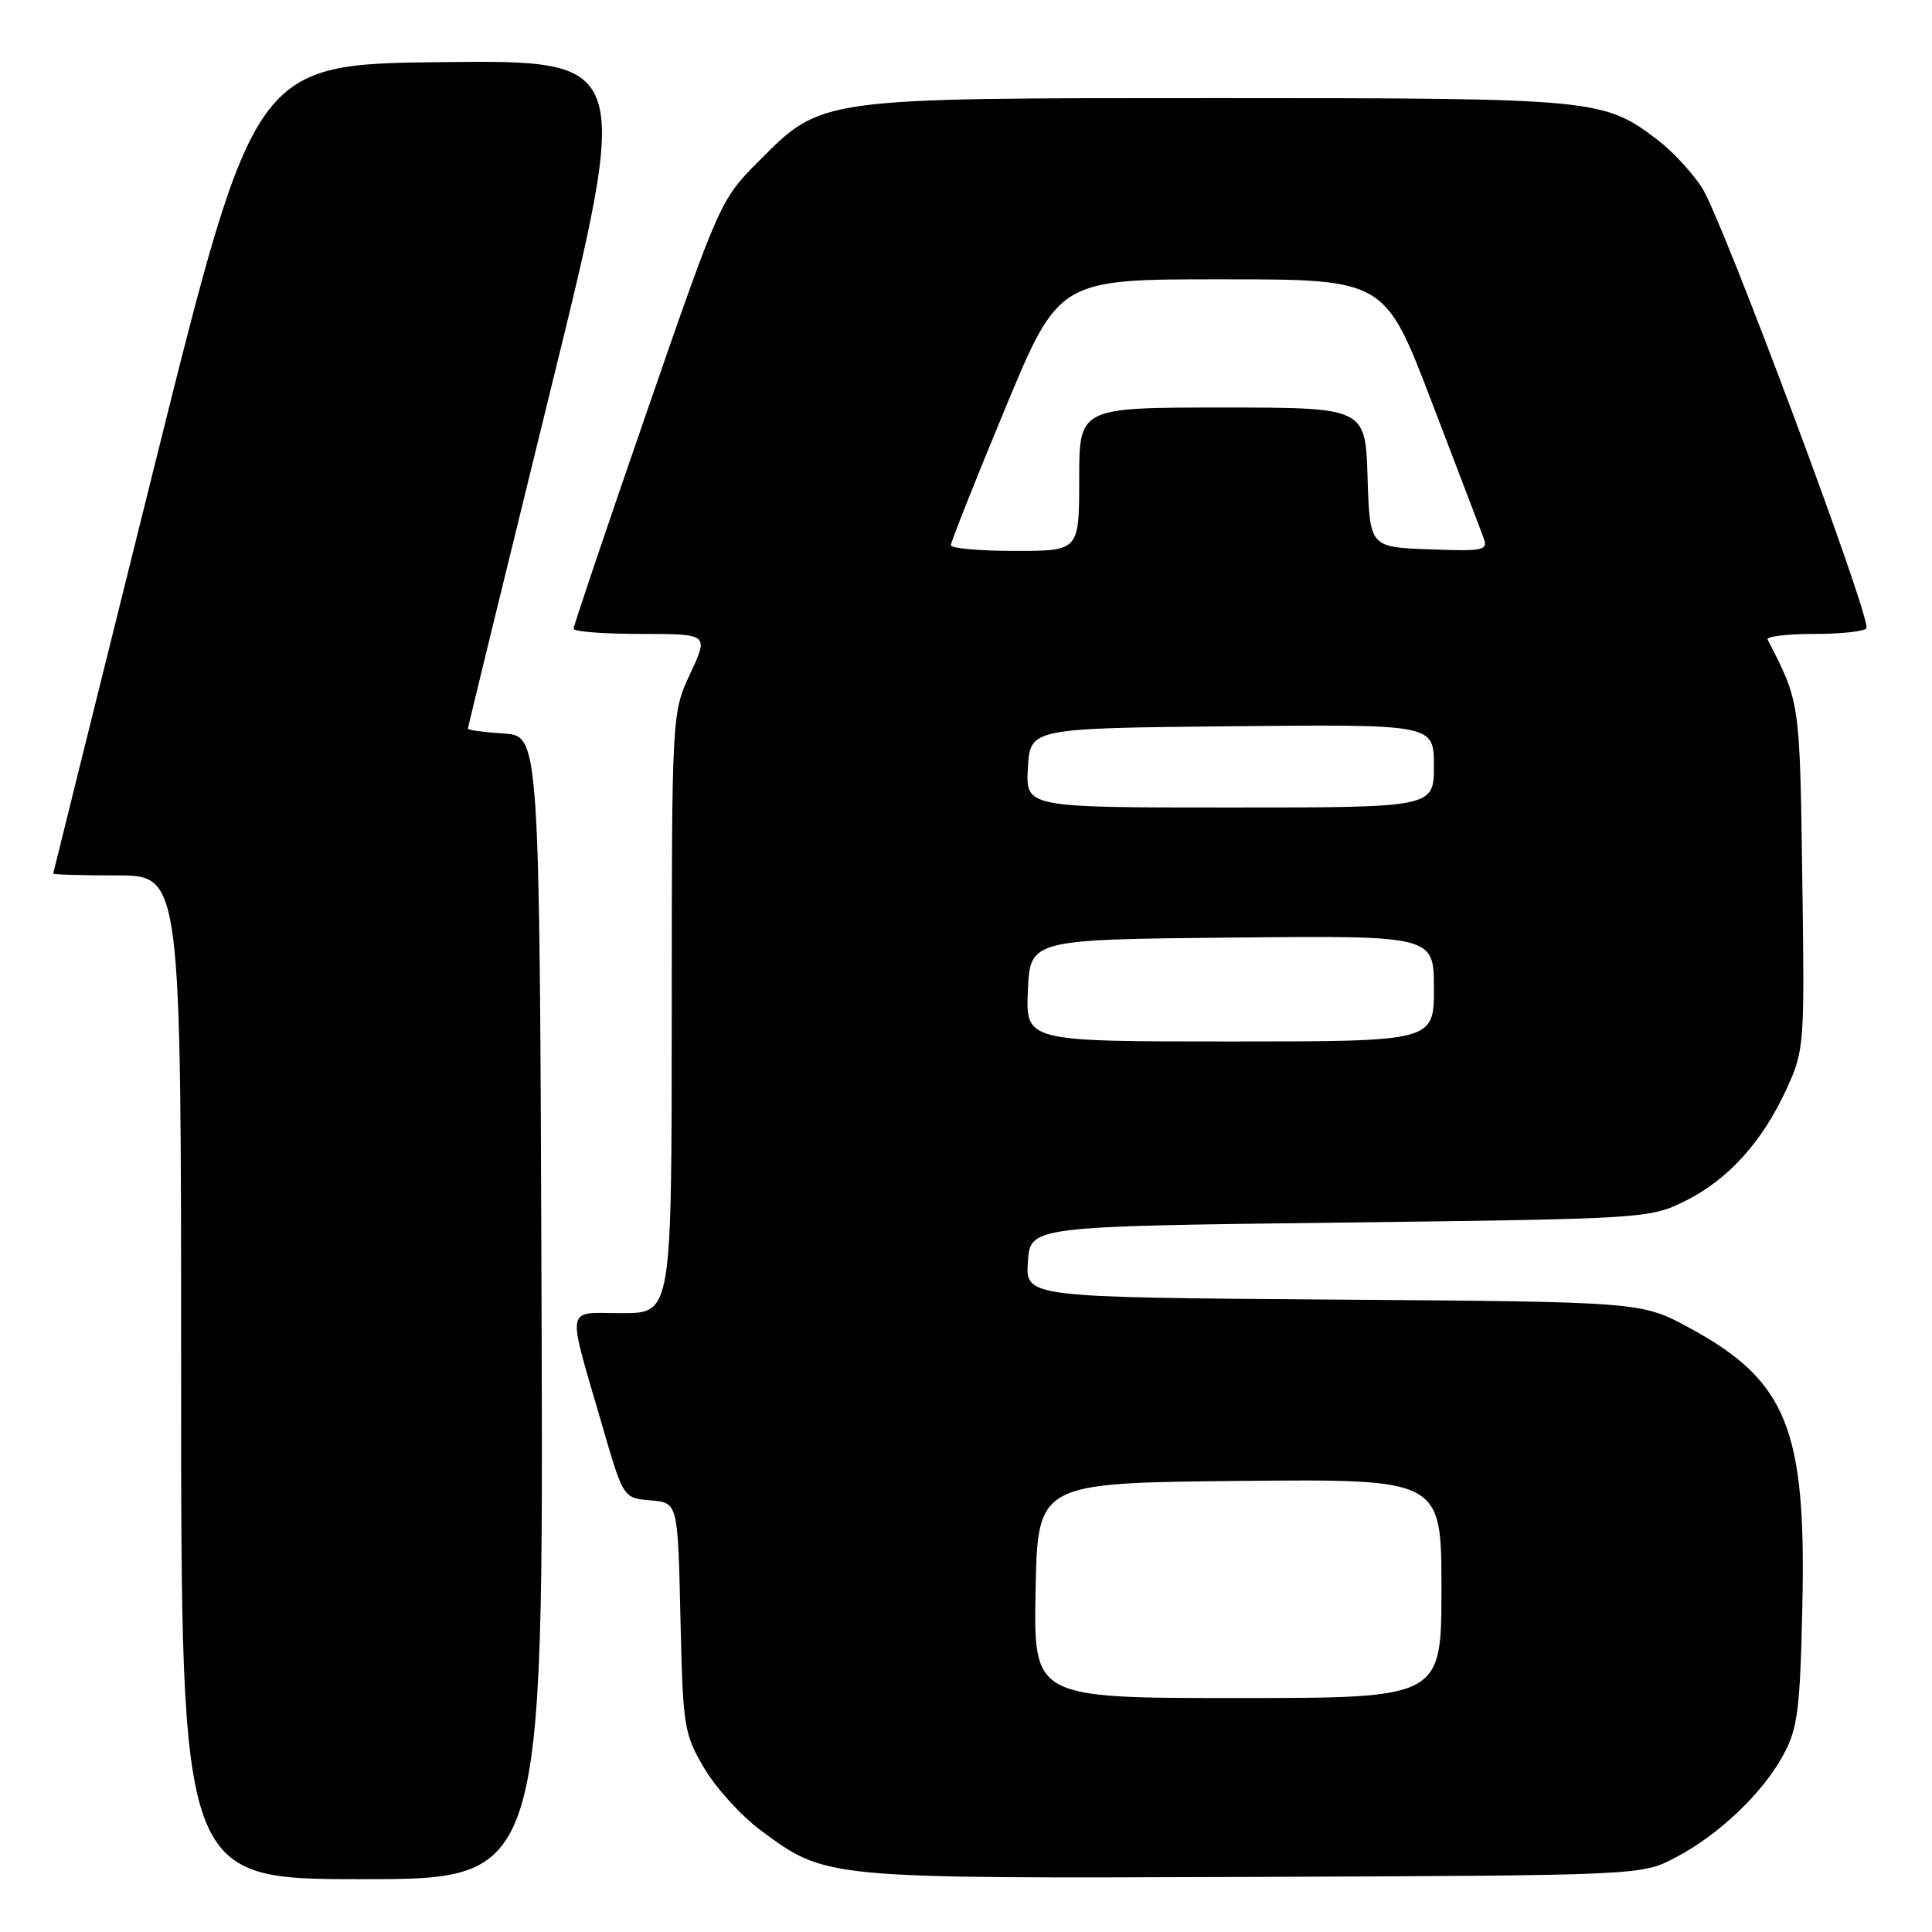 <?xml version="1.0" encoding="UTF-8" standalone="no"?>
<!DOCTYPE svg PUBLIC "-//W3C//DTD SVG 1.1//EN" "http://www.w3.org/Graphics/SVG/1.1/DTD/svg11.dtd" >
<svg xmlns="http://www.w3.org/2000/svg" xmlns:xlink="http://www.w3.org/1999/xlink" version="1.1" viewBox="0 0 256 256">
 <g >
 <path fill="currentColor"
d=" M 71.76 173.25 C 71.50 97.50 71.50 97.50 66.75 97.20 C 64.14 97.03 62.00 96.74 62.00 96.55 C 62.00 96.37 66.88 76.36 72.85 52.09 C 83.71 7.97 83.71 7.97 58.71 8.23 C 33.72 8.50 33.72 8.50 20.40 62.00 C 13.08 91.42 7.07 115.61 7.05 115.75 C 7.02 115.89 10.82 116.00 15.50 116.00 C 24.00 116.00 24.00 116.00 24.00 182.50 C 24.00 249.00 24.00 249.00 48.01 249.00 C 72.01 249.00 72.01 249.00 71.76 173.25 Z  M 222.00 246.14 C 227.77 243.12 233.59 237.58 236.32 232.50 C 238.21 229.00 238.52 226.55 238.82 212.80 C 239.35 189.31 236.76 182.94 223.82 175.93 C 217.50 172.50 217.50 172.50 176.70 172.20 C 135.89 171.90 135.89 171.90 136.20 167.20 C 136.50 162.50 136.50 162.50 177.50 162.00 C 217.86 161.51 218.57 161.46 223.21 159.18 C 228.94 156.36 233.50 151.34 236.72 144.31 C 239.09 139.13 239.13 138.55 238.81 116.26 C 238.48 92.89 238.51 93.09 234.22 84.75 C 234.01 84.34 236.77 84.00 240.36 84.00 C 243.95 84.00 247.07 83.66 247.31 83.25 C 248.01 82.03 228.15 28.84 225.50 24.83 C 224.17 22.81 221.57 20.01 219.72 18.60 C 212.48 13.08 211.64 13.00 161.55 13.00 C 108.20 13.00 108.96 12.90 100.47 21.43 C 95.48 26.44 95.30 26.84 85.71 54.56 C 80.37 69.99 76.00 82.93 76.00 83.31 C 76.00 83.69 80.03 84.00 84.95 84.00 C 93.91 84.00 93.91 84.00 91.46 89.25 C 89.02 94.50 89.02 94.50 89.01 134.25 C 89.00 174.00 89.00 174.00 82.42 174.00 C 74.79 174.00 75.05 172.53 79.83 189.00 C 82.59 198.50 82.59 198.50 86.21 198.81 C 89.82 199.11 89.82 199.11 90.16 214.31 C 90.49 228.87 90.62 229.70 93.31 234.29 C 94.86 236.92 98.24 240.63 100.81 242.54 C 109.51 248.96 109.02 248.92 166.00 248.70 C 217.50 248.50 217.50 248.50 222.00 246.14 Z  M 137.22 210.75 C 137.50 196.50 137.50 196.50 164.25 196.23 C 191.00 195.97 191.00 195.97 191.00 210.48 C 191.00 225.00 191.00 225.00 163.97 225.00 C 136.95 225.00 136.95 225.00 137.22 210.75 Z  M 136.20 131.25 C 136.50 124.50 136.50 124.50 163.25 124.23 C 190.00 123.97 190.00 123.97 190.00 130.98 C 190.00 138.00 190.00 138.00 162.95 138.00 C 135.91 138.00 135.91 138.00 136.20 131.25 Z  M 136.20 101.75 C 136.50 96.50 136.50 96.50 163.25 96.23 C 190.00 95.97 190.00 95.97 190.00 101.48 C 190.00 107.00 190.00 107.00 162.95 107.00 C 135.90 107.00 135.90 107.00 136.20 101.75 Z  M 125.99 72.25 C 125.99 71.84 129.20 63.74 133.14 54.25 C 140.30 37.00 140.30 37.00 161.90 37.01 C 183.50 37.01 183.50 37.01 189.71 53.26 C 193.13 62.19 196.23 70.31 196.59 71.29 C 197.19 72.94 196.59 73.06 189.37 72.79 C 181.50 72.50 181.50 72.50 181.21 63.25 C 180.92 54.00 180.92 54.00 161.96 54.00 C 143.00 54.00 143.00 54.00 143.00 63.50 C 143.00 73.00 143.00 73.00 134.50 73.00 C 129.82 73.00 126.00 72.66 125.99 72.25 Z "/>
</g>
</svg>